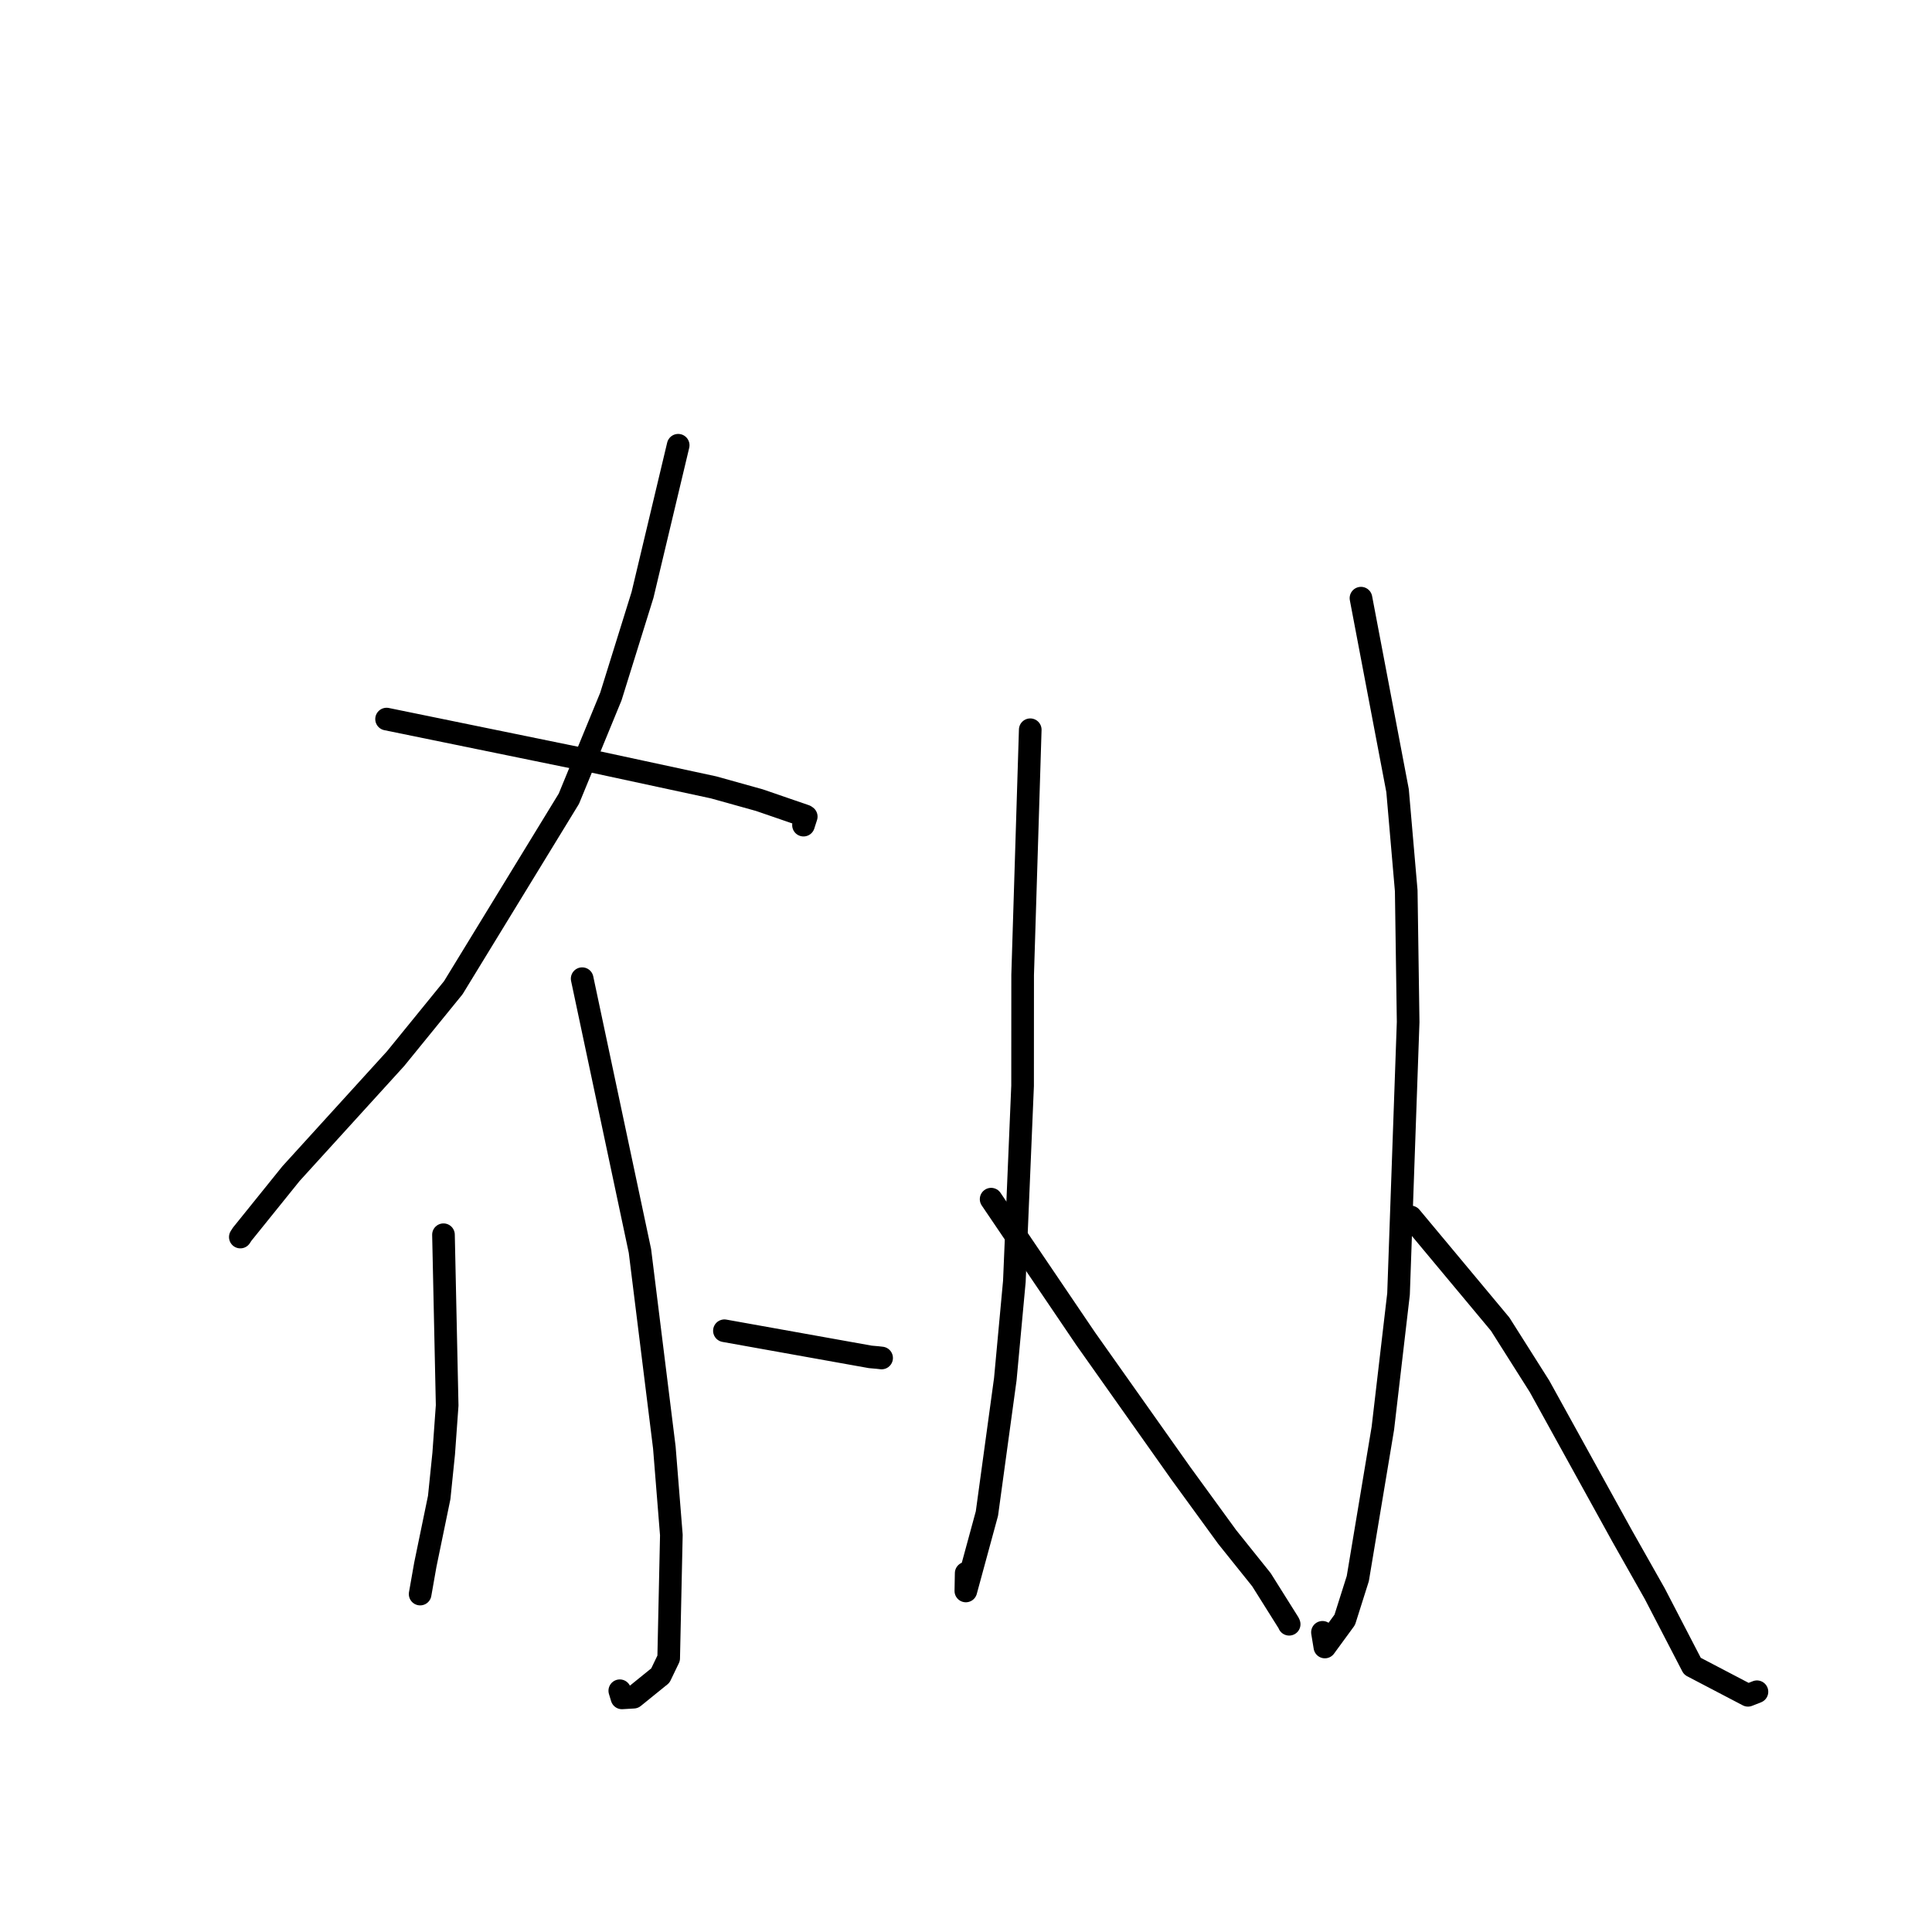 <?xml version="1.0" standalone="no"?>
    <svg width="256" height="256" xmlns="http://www.w3.org/2000/svg" version="1.1">
    <polyline stroke="black" stroke-width="3" stroke-linecap="round" fill="transparent" stroke-linejoin="round" points="89.863 58.998 85.138 78.825 80.944 92.292 75.379 105.832 60.063 130.879 52.427 140.264 38.559 155.511 32.086 163.542 31.845 163.915 " />
        <polyline stroke="black" stroke-width="3" stroke-linecap="round" fill="transparent" stroke-linejoin="round" points="51.223 95.282 78.03 100.771 94.554 104.331 100.624 106.024 106.692 108.111 106.831 108.205 106.565 109.031 106.468 109.334 " />
        <polyline stroke="black" stroke-width="3" stroke-linecap="round" fill="transparent" stroke-linejoin="round" points="77.14 129.68 84.795 165.756 88.028 191.792 88.958 203.398 88.603 219.726 87.499 222.022 83.962 224.886 82.411 224.978 82.126 224.033 " />
        <polyline stroke="black" stroke-width="3" stroke-linecap="round" fill="transparent" stroke-linejoin="round" points="58.763 163.608 59.251 186.222 58.793 192.605 58.197 198.424 56.358 207.329 55.788 210.565 55.704 211.036 55.672 211.222 " />
        <polyline stroke="black" stroke-width="3" stroke-linecap="round" fill="transparent" stroke-linejoin="round" points="95.989 176.331 115.321 179.795 116.251 179.876 116.818 179.94 " />
        <polyline stroke="black" stroke-width="3" stroke-linecap="round" fill="transparent" stroke-linejoin="round" points="136.513 96.695 135.506 129.185 135.498 143.867 134.408 169.791 133.209 182.745 130.772 200.553 127.98 210.81 128.023 208.455 " />
        <polyline stroke="black" stroke-width="3" stroke-linecap="round" fill="transparent" stroke-linejoin="round" points="131.33 158.896 143.856 177.389 156.473 195.228 162.608 203.658 167.149 209.322 170.774 215.094 170.82 215.222 " />
        <polyline stroke="black" stroke-width="3" stroke-linecap="round" fill="transparent" stroke-linejoin="round" points="180.336 79.26 185.185 104.764 186.333 118.03 186.586 135.426 185.313 171.462 183.235 189.261 179.916 209.169 178.186 214.635 175.552 218.235 175.233 216.291 " />
        <polyline stroke="black" stroke-width="3" stroke-linecap="round" fill="transparent" stroke-linejoin="round" points="186.933 161.252 198.78 175.459 203.994 183.695 214.927 203.501 219.271 211.184 224.248 220.78 231.617 224.635 232.805 224.166 " />
        </svg>